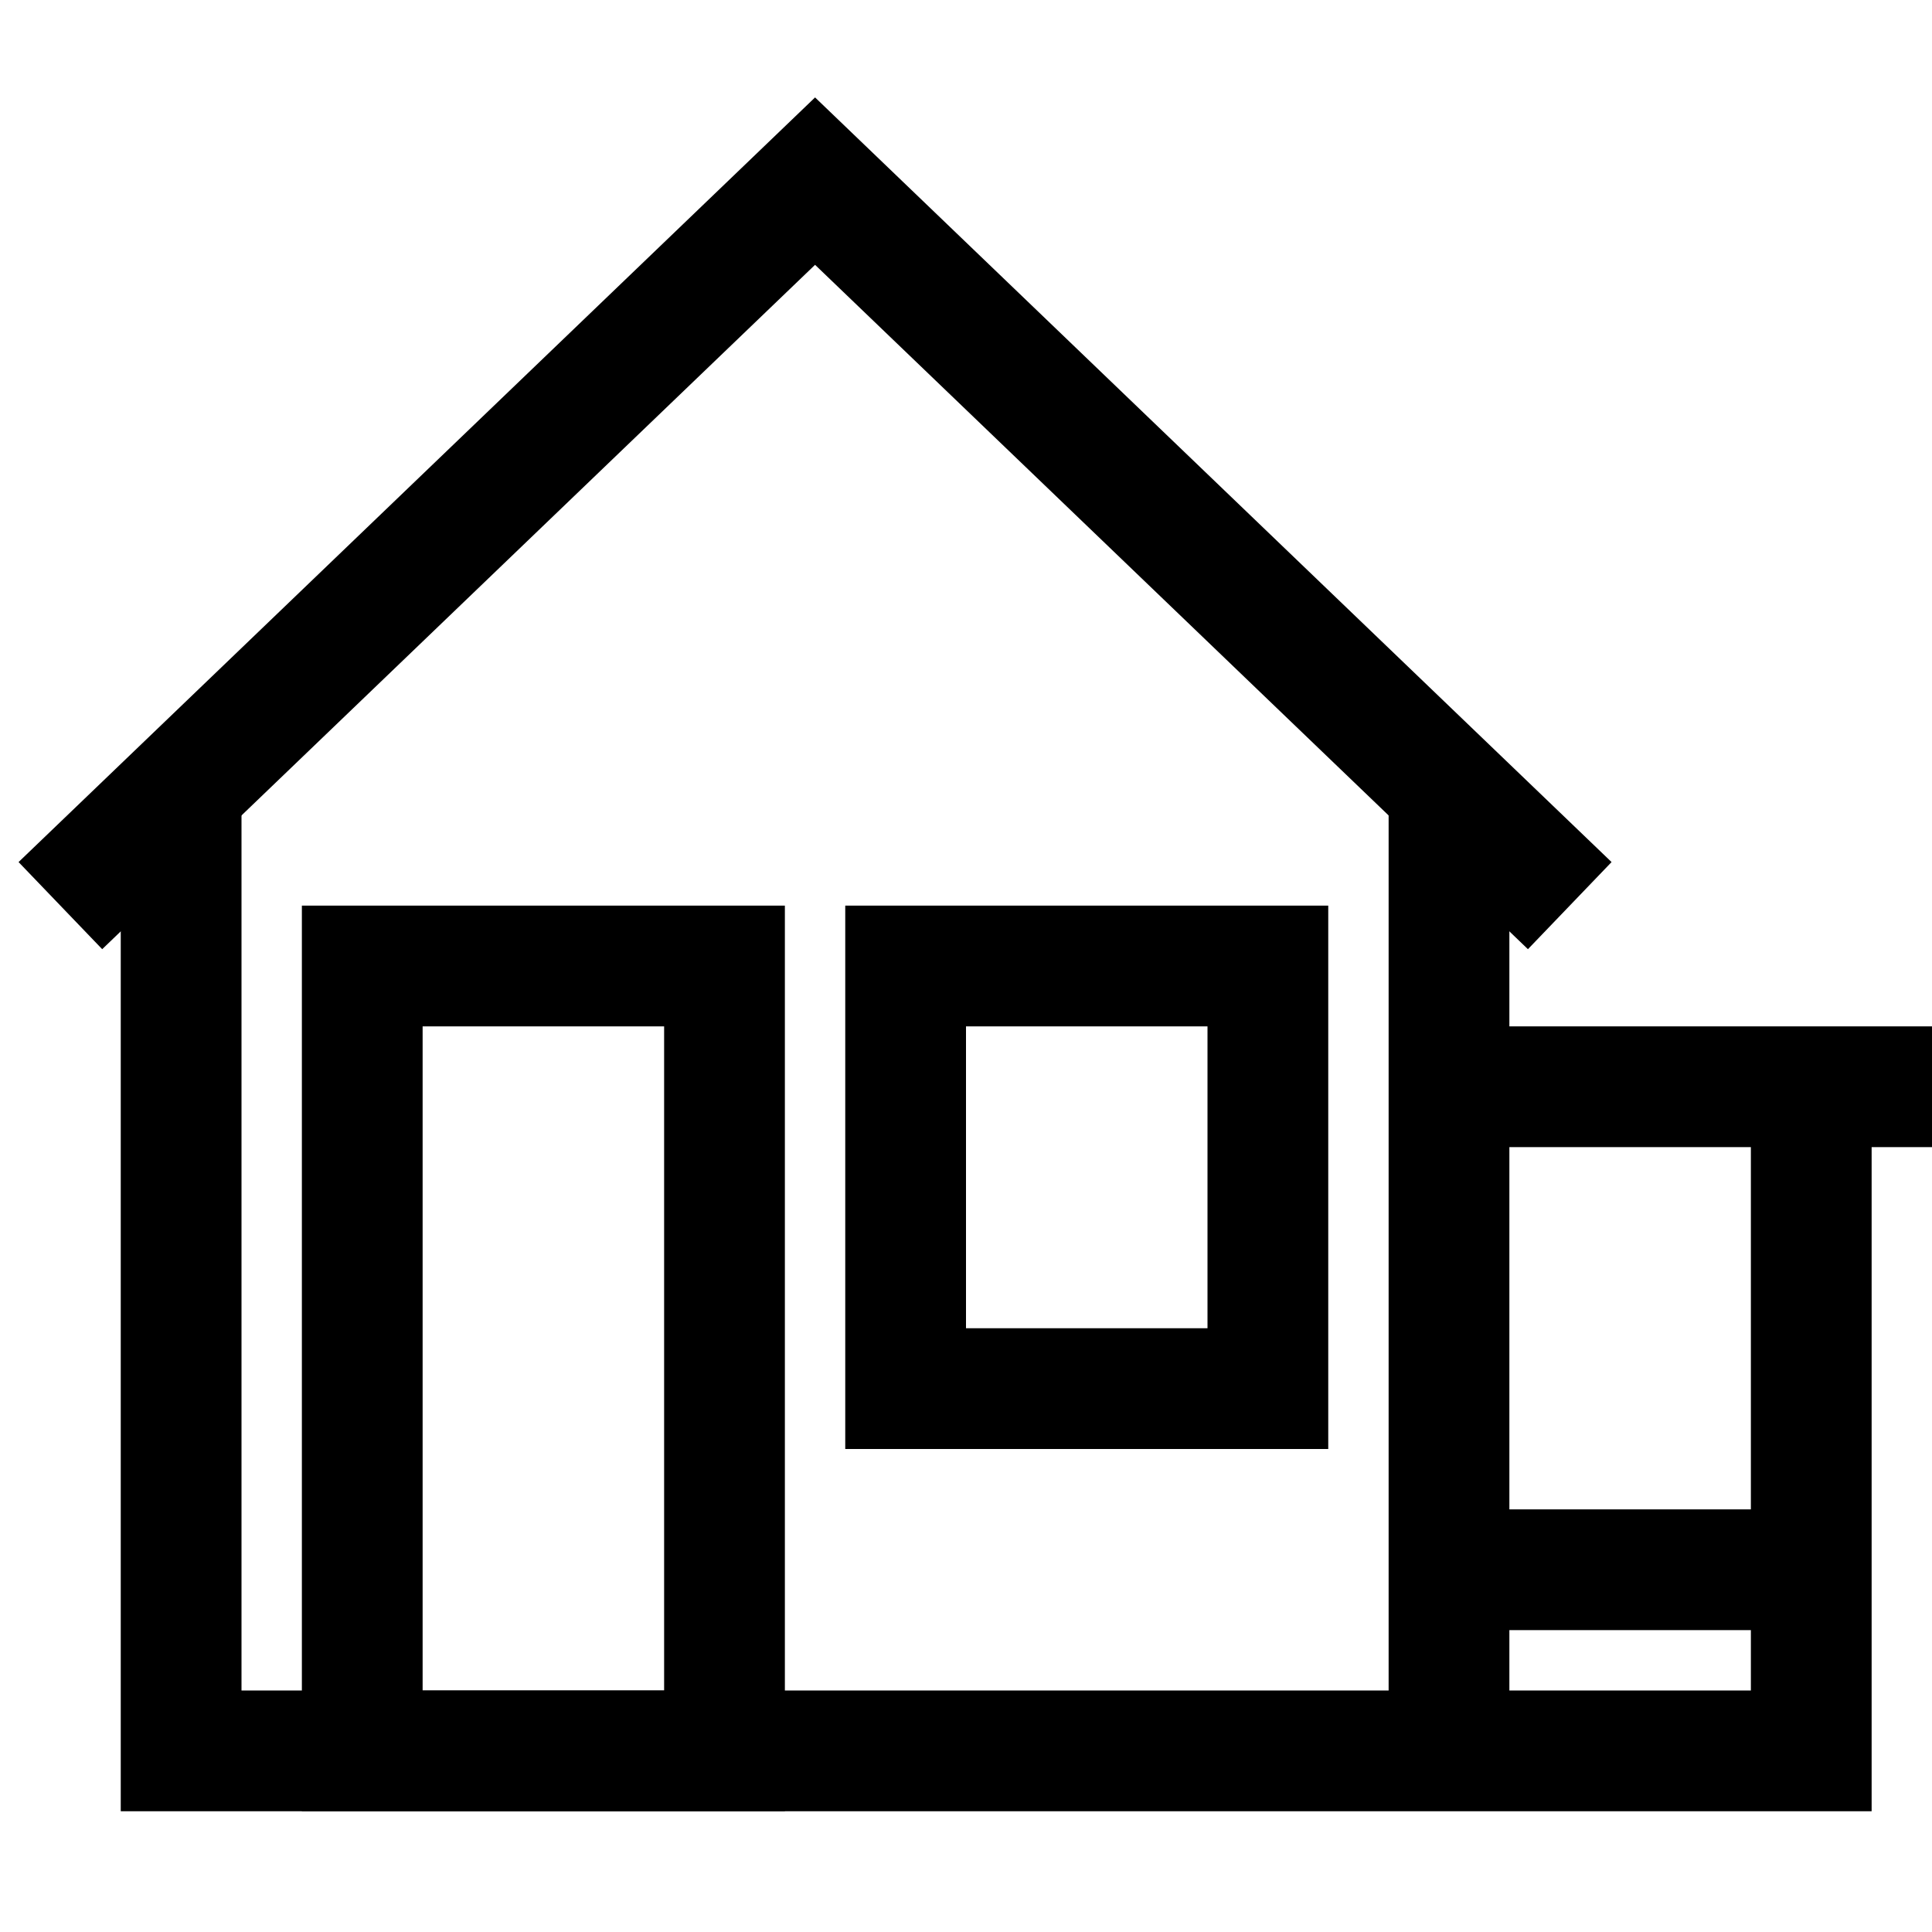 <svg xmlns="http://www.w3.org/2000/svg" width="32" height="32"><path fill="none" stroke-width="2" stroke="#000" d="M24 26h6v3h-6v-3zm6 0v-8m-6 0h8M3 13v16h21V13"/><path fill="none" stroke-width="2" stroke="#000" d="M1 15L13.5 3 26 15M6 16h6v13H6V16zm9 0h6v7h-6v-7z"/></svg>
